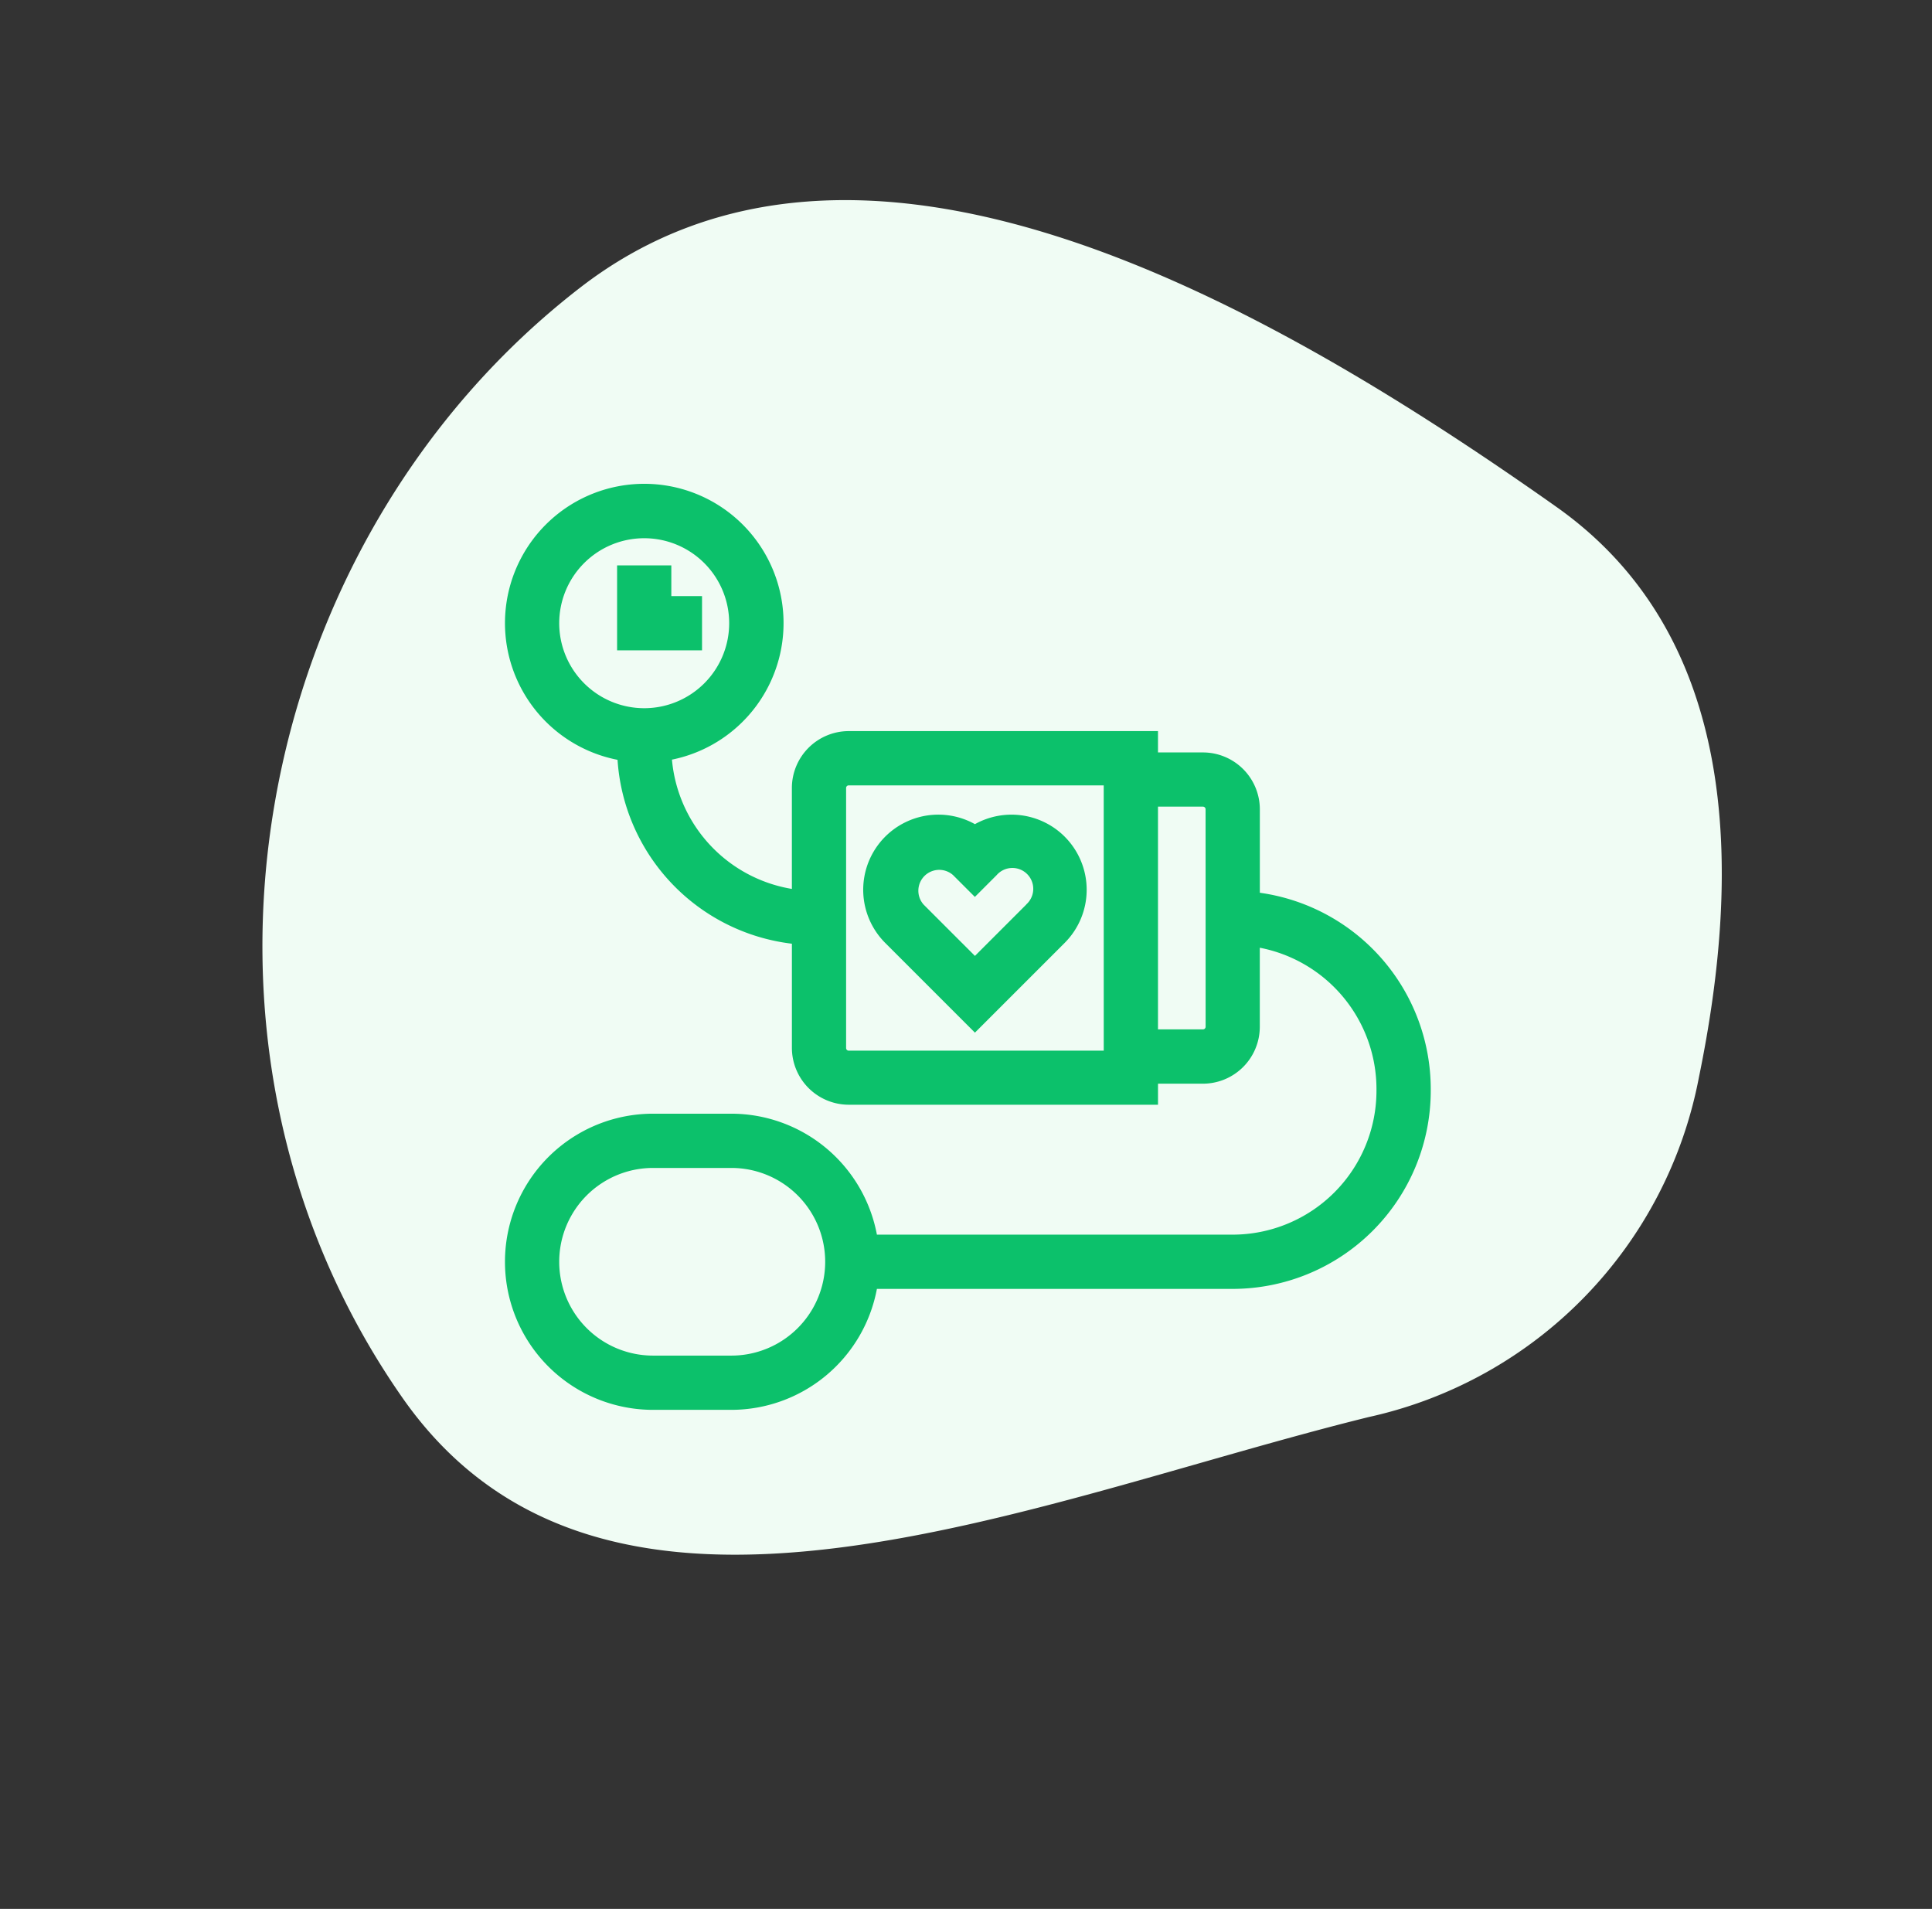 <svg xmlns="http://www.w3.org/2000/svg" width="91.823" height="90.716" viewBox="0 0 91.823 90.716">
  <rect x="0" y="0" width="91.823" height="90.716" fill="#333333" stroke="none"/>
  <g id="Group_115" data-name="Group 115" transform="translate(-995 -644)">
    <g id="export_-_list" data-name="export - list" transform="matrix(0.883, 0.469, -0.469, 0.883, 1026.035, 644.001)">
      <path id="Path_37" data-name="Path 37" d="M49.219,1.131C59.84,2.484,65.1,12.257,67.929,21.9a20.458,20.458,0,0,1-6.281,21.618C49.248,54.618,35.7,71.97,20.633,64.254,2.243,54.837-4.8,31.695,3.365,13.675,10.215-1.452,31.77-1.091,49.219,1.131Z" fill="#f0fcf4" fill-rule="evenodd"/>
    </g>
    <g id="pressure" transform="translate(1019 667)">
      <g id="Group_14" data-name="Group 14" transform="translate(17.025 15.715)">
        <g id="Group_13" data-name="Group 13">
          <path id="Path_14" data-name="Path 14" d="M207.682,183.906a3.577,3.577,0,0,0-4.265-.593,3.571,3.571,0,0,0-4.265,5.643l4.265,4.265,4.265-4.265a3.57,3.57,0,0,0,0-5.049Zm-1.823,3.226-2.442,2.442-2.442-2.442a.992.992,0,0,1,1.4-1.4l1.039,1.039,1.038-1.039a.992.992,0,1,1,1.4,1.4Z" transform="translate(-198.106 -182.862)" fill="#0cc16b"/>
        </g>
      </g>
      <g id="Group_16" data-name="Group 16">
        <g id="Group_15" data-name="Group 15">
          <path id="Path_15" data-name="Path 15" d="M35.877,19.426V15.458a2.706,2.706,0,0,0-2.7-2.7H31.036V11.744h-14.7a2.706,2.706,0,0,0-2.7,2.7v4.8a6.846,6.846,0,0,1-5.7-6.144,6.62,6.62,0,1,0-2.586.009,9.427,9.427,0,0,0,8.287,8.739V26.8a2.706,2.706,0,0,0,2.7,2.7h14.7V28.5h2.138a2.706,2.706,0,0,0,2.7-2.7V22.039a6.844,6.844,0,0,1,5.545,6.71v.091a6.842,6.842,0,0,1-6.834,6.834H17.677a7.048,7.048,0,0,0-6.917-5.748H7.037A7.037,7.037,0,1,0,7.037,44H10.76a7.048,7.048,0,0,0,6.917-5.748H34.588A9.423,9.423,0,0,0,44,28.84v-.091A9.426,9.426,0,0,0,35.877,19.426ZM2.578,6.617a4.039,4.039,0,1,1,4.039,4.039A4.043,4.043,0,0,1,2.578,6.617ZM28.458,26.93H16.338a.125.125,0,0,1-.125-.125V14.447a.125.125,0,0,1,.124-.124h12.12ZM33.3,25.794a.125.125,0,0,1-.124.124H31.036V15.334h2.138a.125.125,0,0,1,.124.125ZM10.76,41.422H7.037a4.459,4.459,0,0,1,0-8.918H10.76a4.459,4.459,0,0,1,0,8.918Z" fill="#0cc16b"/>
        </g>
      </g>
      <g id="Group_18" data-name="Group 18" transform="translate(5.328 3.869)">
        <g id="Group_17" data-name="Group 17">
          <path id="Path_16" data-name="Path 16" d="M64.577,46.485V45.026H62v4.037h4.037V46.485Z" transform="translate(-61.999 -45.026)" fill="#0cc16b"/>
        </g>
      </g>
    </g>
  </g>
</svg>

